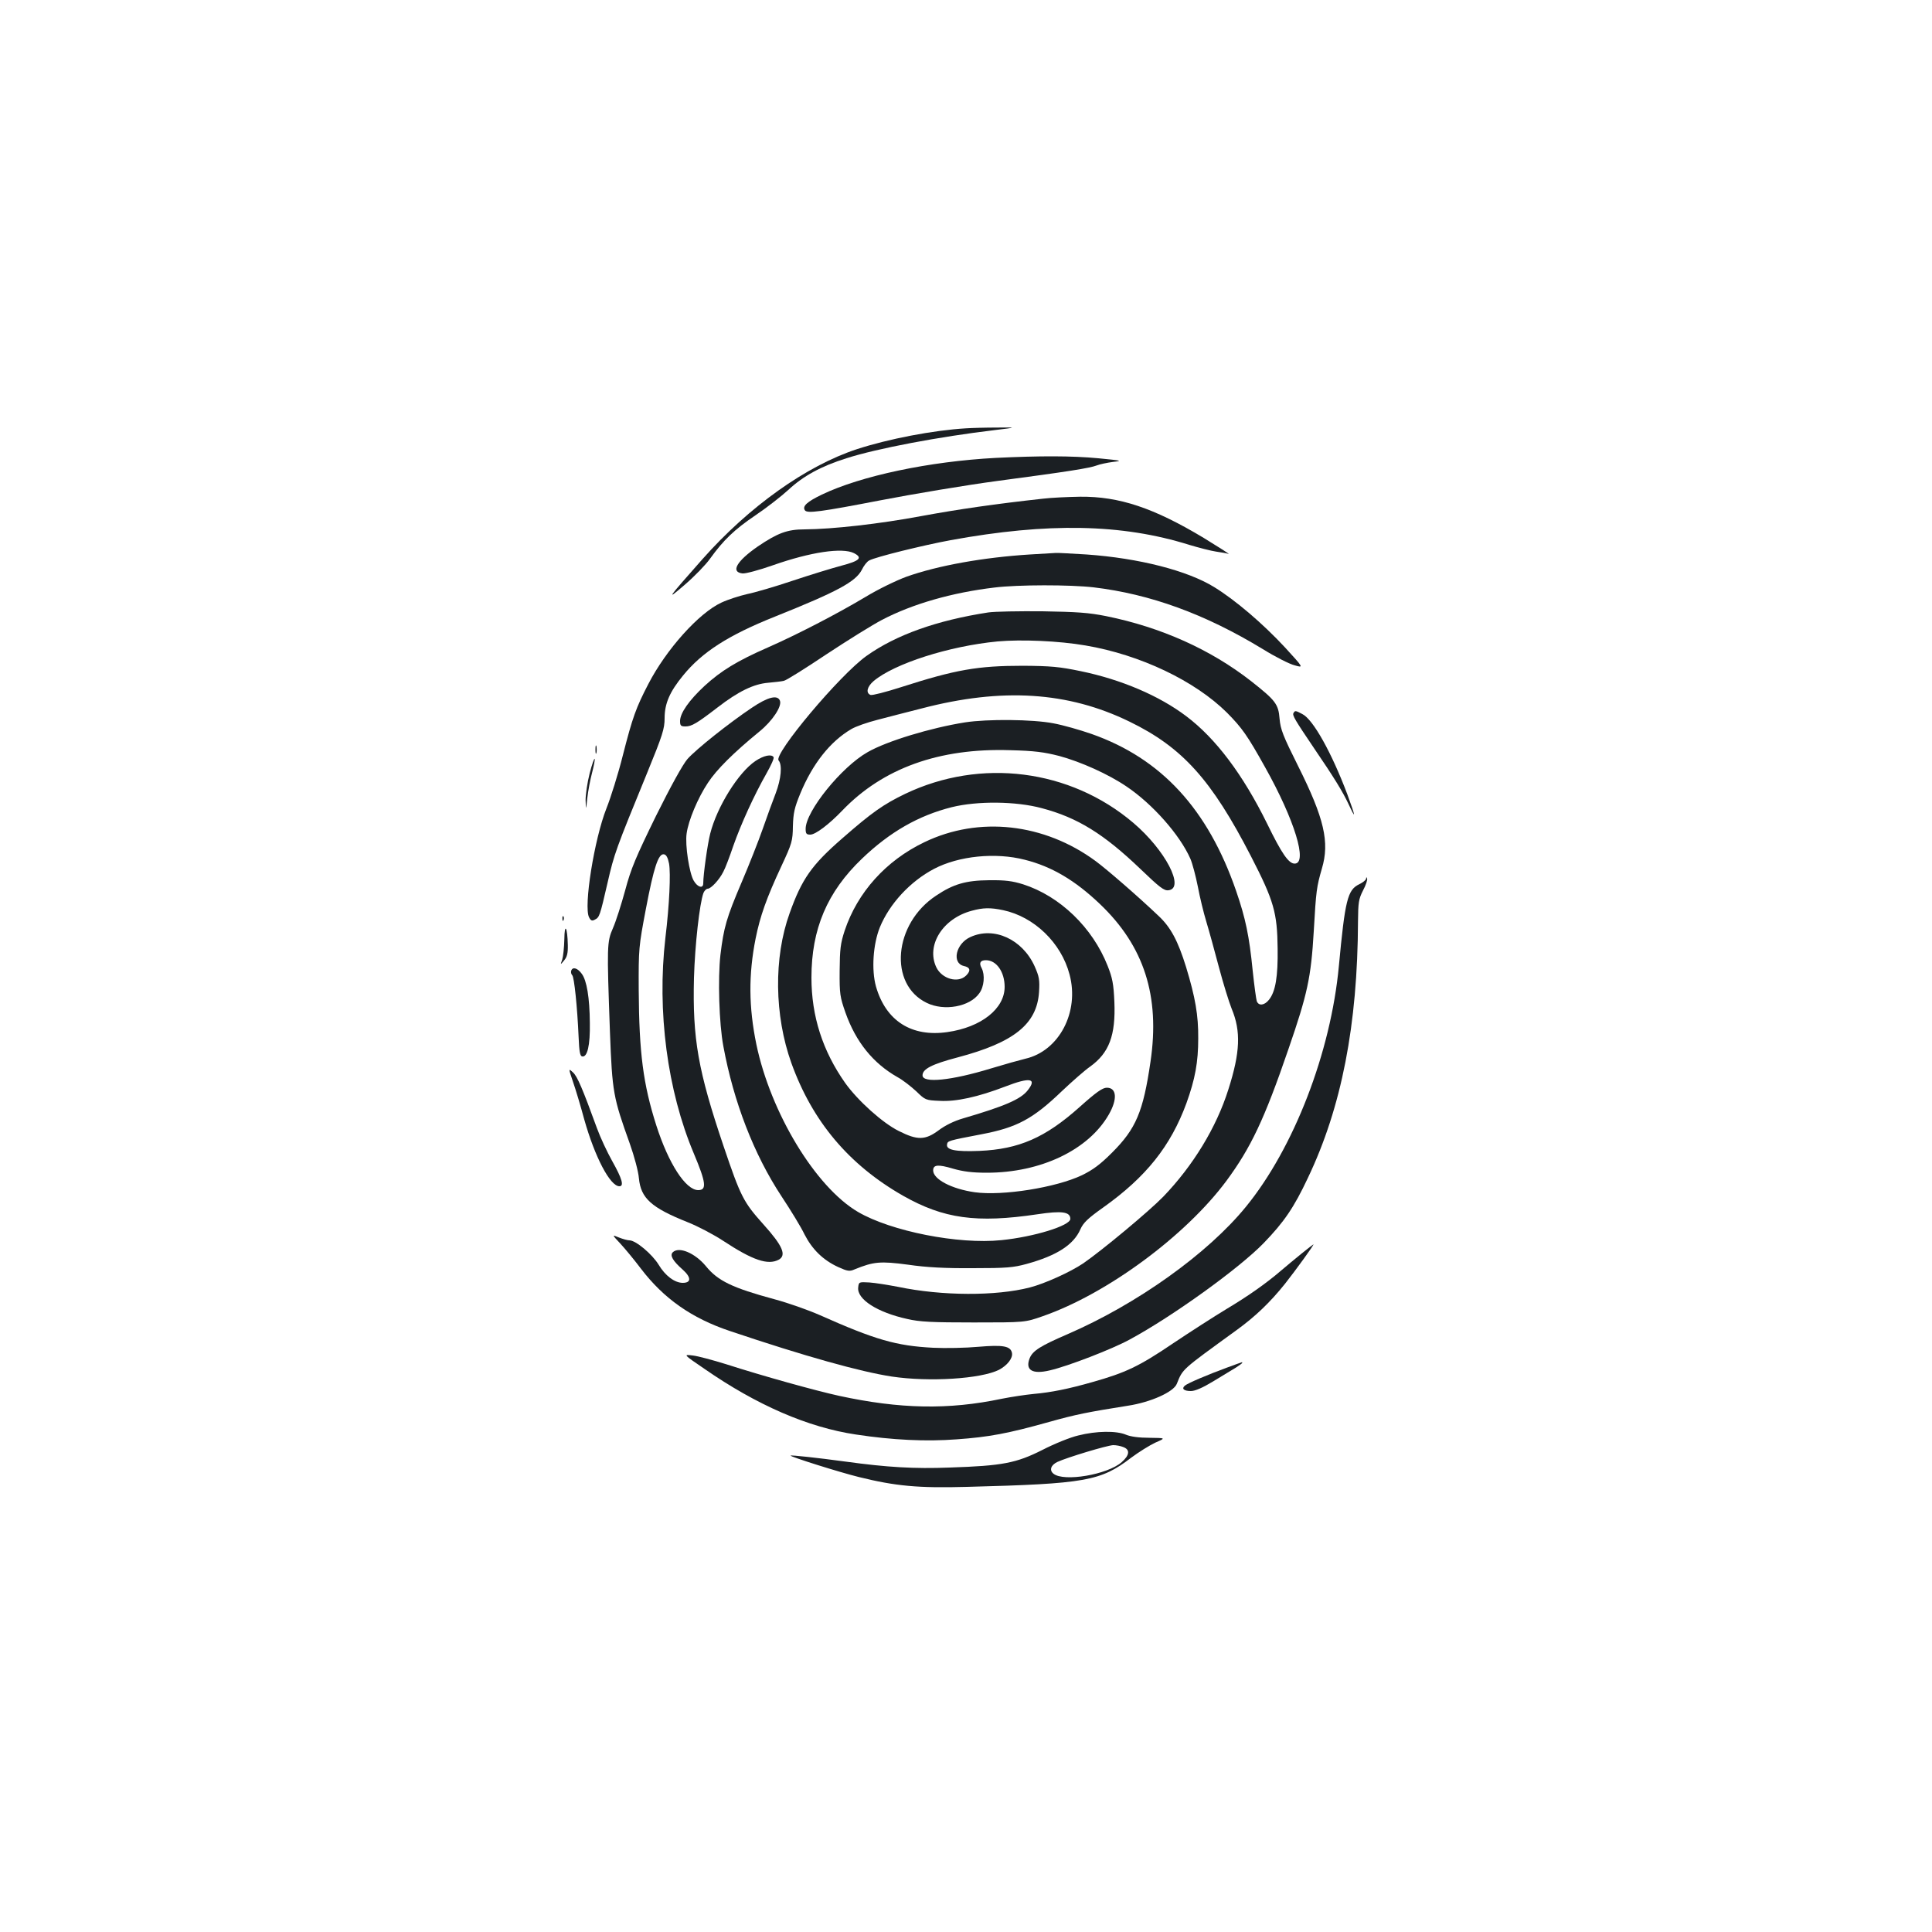 <?xml version="1.0" standalone="no"?>
<!DOCTYPE svg PUBLIC "-//W3C//DTD SVG 20010904//EN"
 "http://www.w3.org/TR/2001/REC-SVG-20010904/DTD/svg10.dtd">
<svg version="1.0" xmlns="http://www.w3.org/2000/svg"
 width="1000pt" height="1000pt" viewBox="0 0 1000 1000"
 preserveAspectRatio="xMidYMid meet">
<g transform="translate(0,1000) scale(0.1,-0.1)"
fill="#1b1f23" stroke="none">
<path d="M5000 7783 c-170 -10 -403 -55 -565 -108 -262 -86 -558 -297 -799
-569 -184 -208 -193 -220 -91 -132 50 43 108 103 130 134 70 97 125 150 234
224 58 39 135 99 171 132 77 72 170 123 301 164 159 51 482 112 769 146 115
14 115 14 10 13 -58 0 -130 -2 -160 -4z"/>
<path d="M5155 7630 c-344 -18 -699 -93 -901 -190 -77 -37 -102 -60 -88 -81
11 -18 83 -8 389 51 171 33 445 79 610 101 362 48 476 66 512 80 15 6 53 14
83 18 52 6 48 7 -75 19 -138 13 -302 13 -530 2z"/>
<path d="M5400 7419 c-247 -27 -440 -55 -630 -90 -219 -41 -461 -68 -605 -69
-90 0 -140 -19 -242 -88 -110 -76 -143 -133 -80 -140 15 -2 86 17 157 42 196
69 360 93 420 63 47 -24 30 -40 -65 -65 -49 -13 -163 -48 -253 -78 -89 -30
-195 -61 -235 -69 -39 -9 -99 -28 -133 -44 -117 -54 -286 -243 -378 -421 -64
-123 -82 -173 -132 -369 -24 -96 -63 -220 -85 -275 -63 -159 -119 -509 -90
-564 9 -18 16 -20 30 -12 24 12 26 19 66 192 34 149 43 173 204 566 81 198 91
230 91 285 0 76 27 137 95 220 99 122 235 209 475 305 325 130 419 181 451
243 10 21 27 43 38 48 32 18 280 79 421 105 503 92 887 85 1235 -24 50 -15
112 -31 139 -35 27 -4 56 -9 65 -12 9 -3 -49 34 -129 83 -258 155 -437 215
-639 213 -64 -1 -150 -5 -191 -10z"/>
<path d="M5330 7130 c-239 -15 -475 -57 -638 -115 -52 -19 -147 -65 -211 -104
-149 -89 -354 -195 -506 -262 -160 -70 -243 -121 -328 -199 -80 -74 -127 -141
-127 -182 0 -24 4 -28 28 -28 32 0 59 16 167 99 106 82 186 121 261 127 32 3
69 7 81 10 12 2 111 64 220 137 109 72 239 153 289 179 157 82 362 141 582
167 121 15 391 15 512 1 294 -35 577 -138 875 -319 66 -41 141 -79 167 -85 46
-13 46 -13 -50 92 -116 125 -258 246 -367 313 -139 86 -391 150 -660 169 -82
5 -154 9 -160 8 -5 0 -66 -4 -135 -8z"/>
<path d="M5115 6830 c-266 -41 -477 -116 -630 -225 -138 -98 -482 -508 -455
-541 20 -23 13 -96 -15 -170 -15 -38 -45 -121 -67 -184 -22 -63 -71 -187 -109
-276 -79 -185 -93 -235 -110 -376 -14 -122 -7 -357 15 -473 53 -288 158 -560
301 -777 47 -71 101 -159 119 -197 40 -78 96 -133 174 -169 49 -22 59 -24 86
-12 98 40 133 43 276 24 96 -14 192 -19 335 -18 174 0 210 3 279 22 156 43
243 99 278 179 15 34 39 57 118 113 222 158 349 317 431 540 45 125 61 212 61
335 1 120 -15 212 -63 370 -42 135 -79 205 -142 264 -106 101 -270 243 -326
284 -266 196 -604 234 -886 98 -199 -95 -347 -260 -413 -458 -22 -67 -25 -96
-26 -208 -1 -120 2 -136 30 -216 54 -153 144 -263 269 -334 28 -15 71 -49 98
-74 46 -45 49 -46 121 -49 84 -5 198 20 339 74 129 50 166 43 116 -20 -36 -46
-120 -82 -335 -145 -45 -13 -92 -36 -125 -61 -70 -52 -110 -53 -207 -4 -83 41
-211 156 -277 248 -117 166 -175 346 -175 546 0 251 81 443 262 616 144 138
293 223 464 266 133 33 333 31 466 -5 186 -49 322 -134 511 -315 99 -95 122
-113 145 -110 87 10 -17 209 -182 349 -327 278 -790 337 -1181 150 -112 -54
-172 -96 -325 -230 -159 -138 -210 -211 -273 -388 -83 -230 -79 -529 9 -775
109 -303 298 -527 578 -687 210 -119 380 -143 696 -96 126 19 170 13 170 -24
0 -35 -188 -93 -357 -110 -222 -23 -571 46 -742 146 -220 129 -452 513 -526
867 -40 194 -41 362 -4 548 23 115 56 209 134 376 54 116 58 129 59 205 2 69
8 96 38 169 64 155 155 270 264 334 23 14 84 35 135 48 52 14 155 40 229 59
417 109 758 87 1076 -68 274 -133 425 -301 629 -697 119 -231 136 -292 138
-478 2 -145 -11 -223 -45 -265 -23 -29 -53 -33 -63 -7 -3 9 -13 80 -21 157
-18 181 -37 272 -86 414 -146 423 -387 685 -748 812 -60 21 -148 46 -197 55
-107 21 -342 23 -458 5 -177 -28 -405 -97 -504 -154 -135 -76 -321 -306 -321
-397 0 -25 4 -30 24 -30 27 0 97 53 166 125 210 219 502 324 869 312 125 -3
176 -10 254 -30 111 -30 254 -94 348 -158 134 -90 275 -249 330 -373 11 -25
28 -90 39 -145 10 -54 30 -136 44 -182 14 -46 43 -152 65 -235 22 -83 52 -180
66 -215 49 -117 44 -227 -17 -418 -62 -197 -183 -395 -337 -555 -73 -75 -313
-275 -414 -345 -67 -45 -199 -105 -277 -125 -175 -45 -454 -44 -680 3 -52 10
-120 21 -150 23 -54 3 -55 3 -58 -26 -7 -61 99 -129 254 -163 64 -15 128 -18
344 -18 265 0 265 0 359 33 332 116 737 415 949 700 126 171 196 317 321 682
98 284 117 370 131 610 12 212 15 230 42 324 41 137 12 261 -123 531 -78 156
-91 189 -96 245 -6 76 -21 95 -148 195 -209 163 -464 278 -750 336 -90 18
-150 22 -330 25 -121 1 -247 -1 -280 -6z m504 -171 c283 -48 566 -183 732
-348 78 -79 105 -117 197 -282 153 -273 222 -499 153 -499 -31 0 -67 52 -142
206 -125 254 -266 442 -419 557 -140 106 -337 190 -546 233 -110 23 -155 27
-299 28 -235 0 -349 -20 -632 -111 -78 -25 -148 -43 -157 -40 -26 10 -18 43
16 72 107 90 390 181 642 205 122 11 316 3 455 -21z m-315 -1109 c140 -35 261
-107 389 -229 229 -218 312 -477 262 -816 -38 -260 -75 -347 -199 -471 -62
-62 -99 -89 -156 -117 -135 -64 -411 -108 -555 -88 -119 17 -215 67 -215 113
0 30 26 32 103 9 53 -15 99 -21 175 -21 279 0 526 118 631 301 46 80 41 139
-10 139 -22 0 -54 -22 -141 -100 -178 -159 -314 -218 -518 -227 -125 -5 -174
5 -168 34 3 18 5 19 178 52 184 35 266 79 417 224 54 51 119 108 145 126 99
71 133 162 126 335 -4 93 -10 124 -35 187 -78 198 -247 361 -438 422 -55 17
-92 22 -175 21 -121 -1 -186 -20 -275 -80 -220 -145 -247 -459 -48 -555 90
-44 223 -20 272 50 25 34 30 95 12 130 -15 27 -7 41 22 41 55 0 97 -61 97
-138 0 -113 -121 -209 -296 -234 -186 -27 -319 58 -370 236 -24 86 -15 219 20
306 50 122 157 238 281 303 128 67 318 86 469 47z m-112 -261 c161 -34 301
-169 344 -333 52 -194 -54 -396 -229 -436 -29 -7 -108 -29 -177 -50 -206 -63
-355 -78 -355 -36 0 33 49 58 182 93 291 77 410 172 421 338 4 63 1 80 -23
134 -63 139 -210 207 -332 151 -76 -34 -98 -135 -34 -150 33 -7 37 -24 12 -49
-42 -42 -126 -18 -155 43 -53 113 33 252 184 292 58 16 96 17 162 3z"/>
<path d="M3892 6337 c-118 -79 -289 -215 -334 -266 -24 -28 -85 -138 -163
-295 -104 -213 -129 -271 -159 -384 -20 -73 -48 -161 -63 -195 -32 -73 -32
-91 -16 -537 12 -316 17 -340 103 -580 23 -65 44 -143 47 -179 10 -103 64
-152 252 -227 51 -20 135 -64 185 -97 152 -100 231 -127 287 -97 41 23 20 72
-79 182 -104 116 -118 143 -207 406 -132 391 -161 555 -153 871 5 171 29 384
49 439 5 12 15 22 22 22 17 0 60 46 81 88 10 18 33 79 52 135 39 111 107 261
172 375 23 41 40 78 36 83 -10 17 -51 9 -94 -20 -88 -59 -199 -237 -234 -376
-14 -54 -36 -212 -36 -257 0 -29 -29 -21 -49 13 -23 38 -46 185 -37 245 9 67
58 184 110 262 45 69 134 157 266 265 68 55 118 131 107 160 -12 32 -62 20
-145 -36z m-429 -807 c9 -52 2 -211 -19 -385 -44 -379 10 -790 147 -1115 64
-152 68 -190 23 -190 -65 0 -154 138 -217 335 -68 213 -89 375 -91 700 -1 215
0 225 37 420 41 216 65 289 94 283 12 -2 20 -18 26 -48z"/>
<path d="M6695 6309 c-7 -11 8 -36 106 -181 105 -154 149 -226 179 -290 40
-86 37 -67 -6 50 -81 215 -177 388 -233 416 -36 19 -38 19 -46 5z"/>
<path d="M3082 6120 c0 -19 2 -27 5 -17 2 9 2 25 0 35 -3 9 -5 1 -5 -18z"/>
<path d="M3052 5997 c-12 -47 -21 -109 -21 -138 2 -54 2 -54 9 11 4 36 15 94
24 128 9 35 16 68 14 74 -2 5 -14 -28 -26 -75z"/>
<path d="M7071 5452 c-1 -7 -17 -20 -36 -29 -60 -29 -73 -81 -105 -423 -42
-448 -233 -942 -481 -1246 -199 -244 -564 -504 -924 -660 -139 -60 -179 -85
-195 -123 -25 -62 12 -86 104 -64 92 21 323 110 414 160 220 119 565 367 693
499 106 110 156 183 229 338 174 365 257 791 259 1328 1 96 3 114 26 159 15
28 24 56 21 62 -3 9 -5 8 -5 -1z"/>
<path d="M2911 5244 c0 -11 3 -14 6 -6 3 7 2 16 -1 19 -3 4 -6 -2 -5 -13z"/>
<path d="M2921 5138 c-1 -42 -6 -89 -11 -105 -10 -28 -10 -28 10 -4 15 18 20
37 19 80 -2 93 -17 118 -18 29z"/>
<path d="M2957 4977 c-3 -8 -1 -19 5 -25 10 -10 26 -161 33 -322 3 -72 7 -96
18 -98 27 -6 42 57 40 173 -1 131 -16 221 -42 255 -21 29 -46 37 -54 17z"/>
<path d="M2965 4403 c13 -37 40 -126 59 -197 55 -195 134 -346 182 -346 25 0
14 39 -36 128 -27 48 -63 125 -80 172 -75 206 -102 269 -124 289 -24 22 -24
22 -1 -46z"/>
<path d="M3211 3563 c25 -27 72 -84 106 -129 118 -155 263 -257 460 -323 392
-132 676 -211 839 -236 195 -29 461 -12 555 35 43 23 72 60 67 87 -7 36 -46
43 -174 32 -65 -6 -171 -8 -234 -5 -192 10 -299 41 -589 170 -57 25 -161 62
-232 81 -218 59 -293 95 -355 171 -56 68 -140 104 -172 72 -16 -16 1 -45 51
-89 45 -40 46 -69 1 -69 -42 0 -91 37 -125 94 -33 54 -118 126 -151 126 -10 0
-35 7 -55 15 -36 15 -36 15 8 -32z"/>
<path d="M6735 3510 c-33 -27 -78 -64 -100 -83 -80 -69 -174 -135 -286 -202
-63 -38 -189 -119 -280 -180 -173 -117 -242 -150 -416 -199 -123 -35 -212 -53
-303 -61 -41 -4 -115 -15 -165 -25 -276 -58 -526 -53 -841 15 -123 27 -393
102 -586 164 -68 21 -145 42 -172 45 -50 6 -50 6 60 -69 271 -188 536 -303
784 -340 191 -29 363 -37 522 -25 167 12 264 30 478 90 139 39 200 51 408 84
118 18 236 71 253 113 32 79 21 69 309 278 98 71 174 144 251 240 56 71 154
206 147 204 -1 0 -30 -22 -63 -49z"/>
<path d="M6350 2921 c-98 -36 -202 -80 -217 -93 -19 -16 -5 -28 31 -28 22 0
61 17 117 51 46 28 99 60 117 71 17 11 32 22 32 24 0 2 -1 4 -2 3 -2 0 -37
-13 -78 -28z"/>
<path d="M5581 2570 c-40 -9 -124 -43 -186 -75 -135 -68 -206 -82 -480 -91
-181 -7 -322 1 -540 31 -147 20 -279 34 -283 31 -5 -5 252 -86 353 -111 190
-47 307 -58 560 -51 615 16 692 30 850 151 39 29 95 64 125 78 55 24 55 24
-30 25 -55 0 -98 6 -122 16 -49 21 -153 20 -247 -4z m233 -60 c36 -13 33 -42
-8 -78 -74 -65 -300 -103 -353 -60 -23 18 -14 45 20 61 49 23 258 86 289 87
15 0 38 -4 52 -10z"/>
</g>
</svg>

